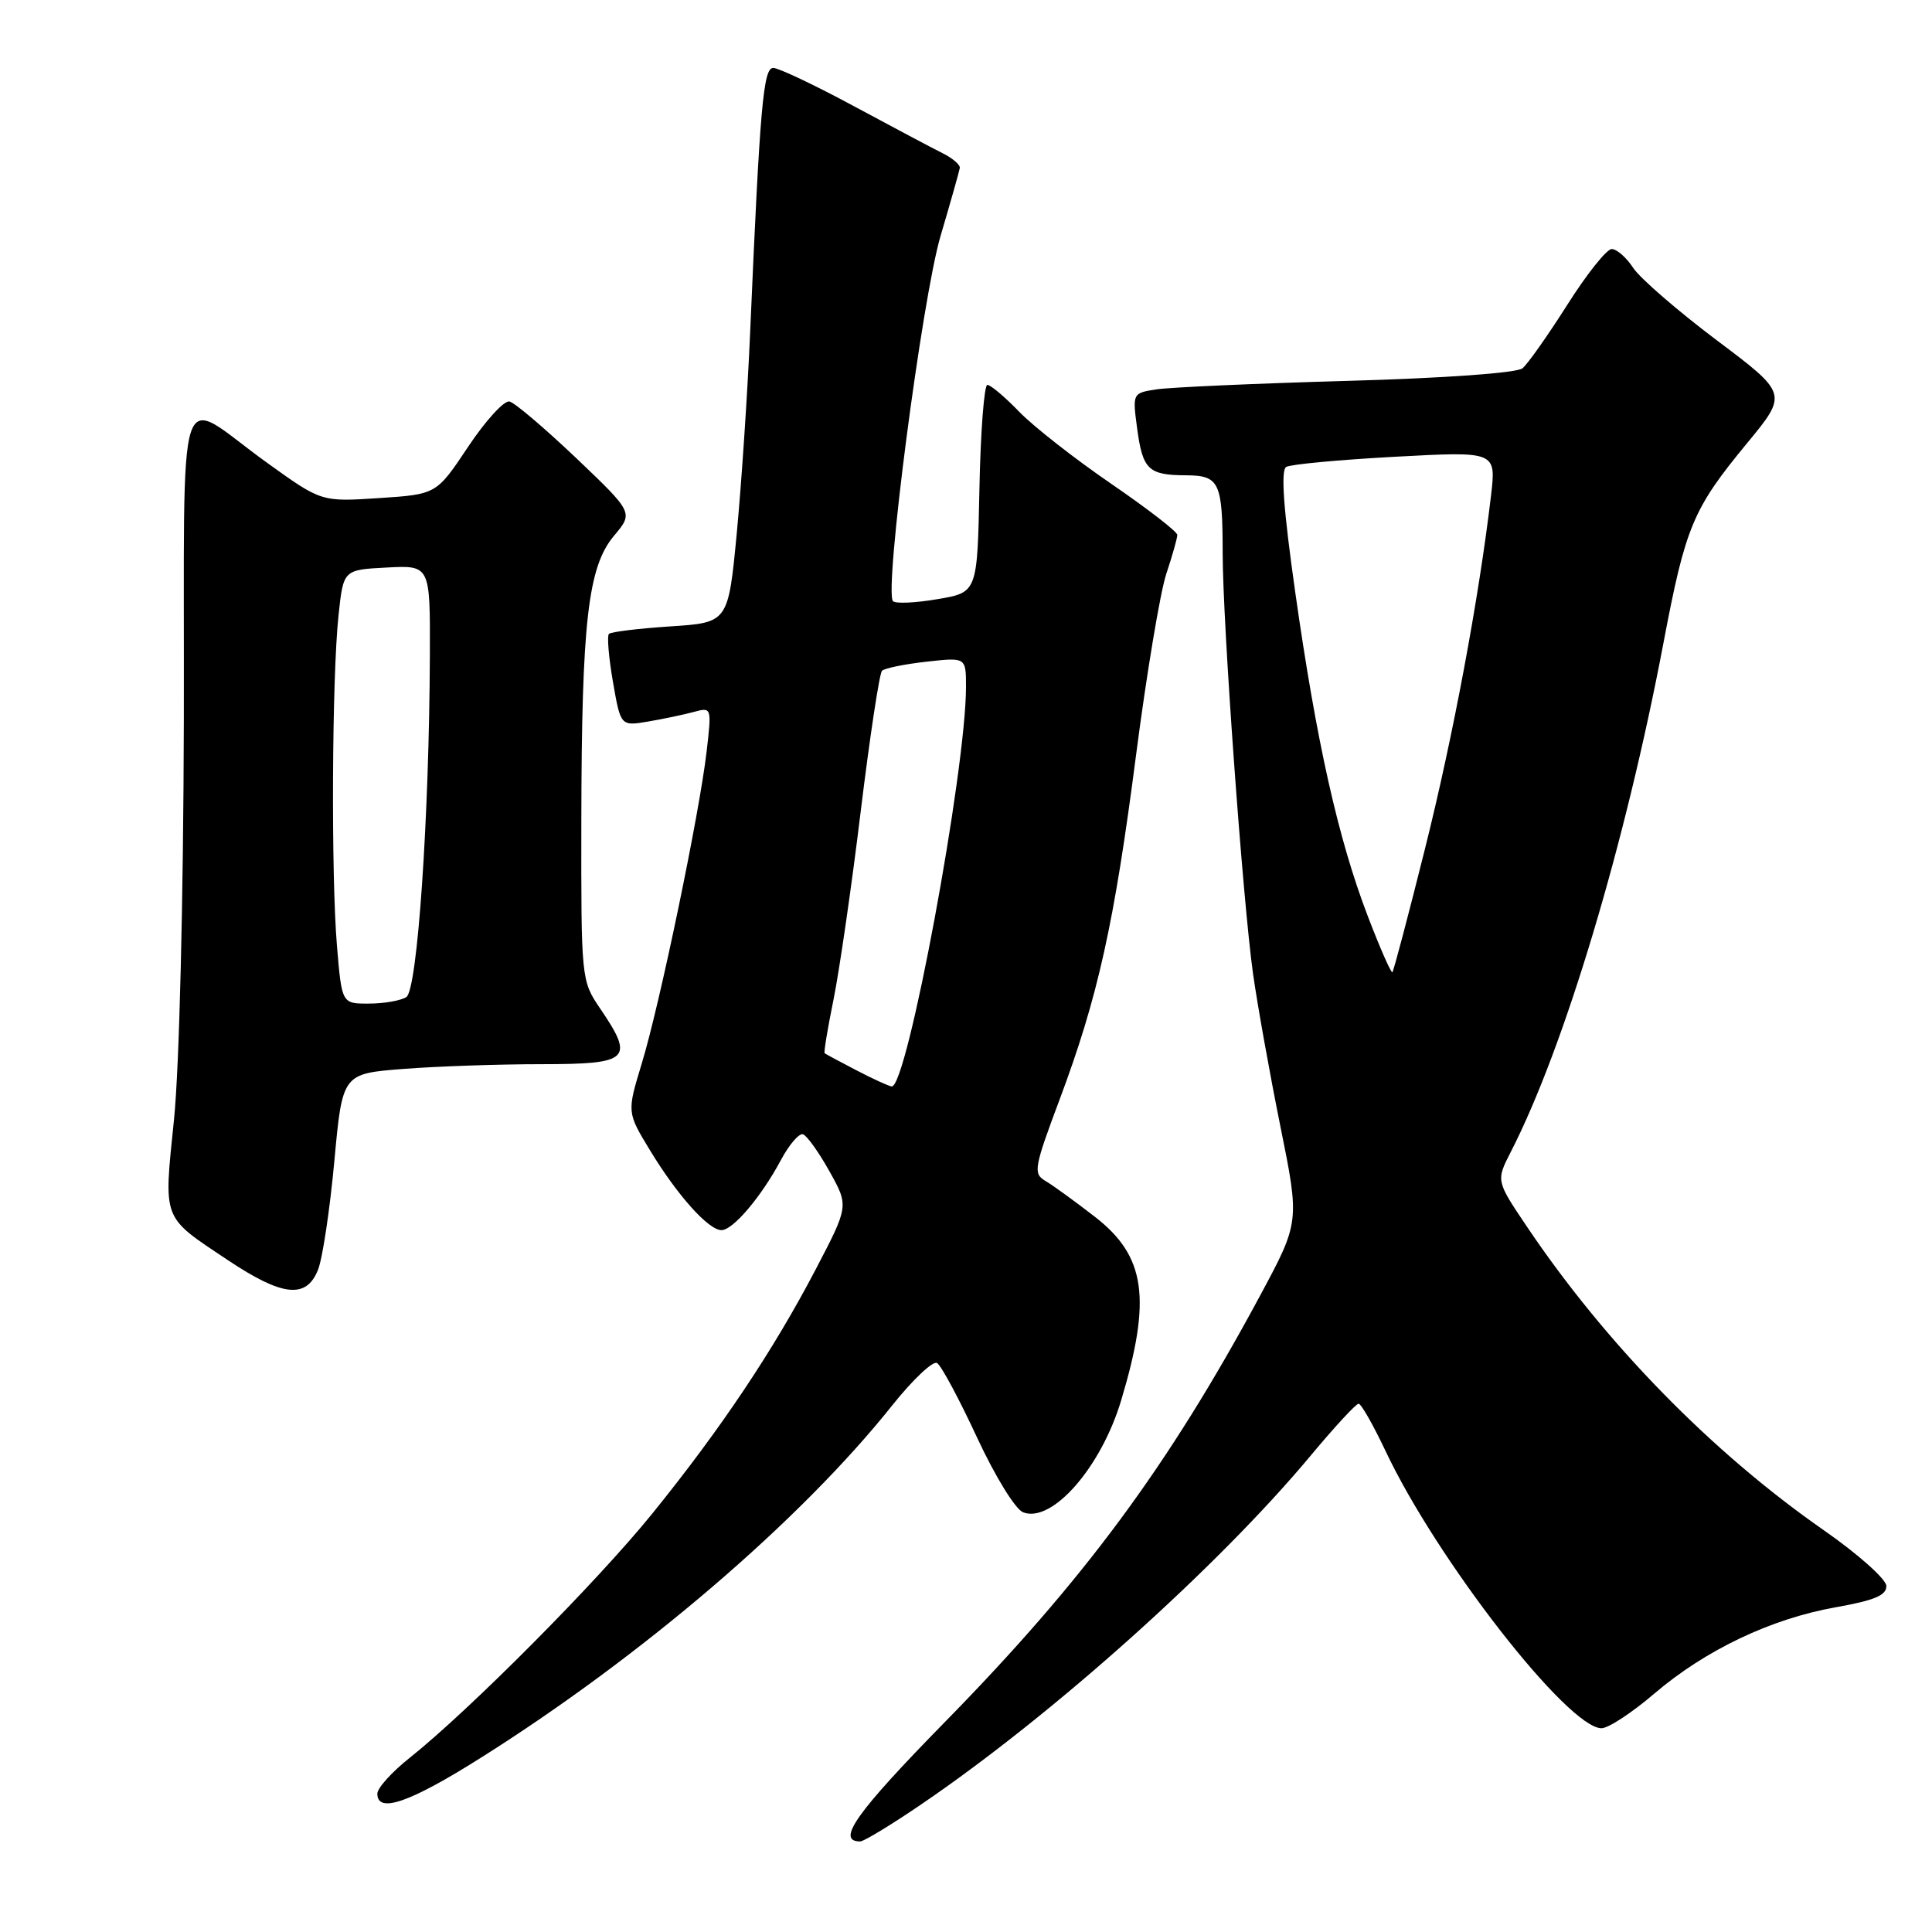<?xml version="1.0" encoding="UTF-8" standalone="no"?>
<!DOCTYPE svg PUBLIC "-//W3C//DTD SVG 1.1//EN" "http://www.w3.org/Graphics/SVG/1.1/DTD/svg11.dtd" >
<svg xmlns="http://www.w3.org/2000/svg" xmlns:xlink="http://www.w3.org/1999/xlink" version="1.1" viewBox="0 0 256 256">
 <g >
 <path fill="currentColor"
d=" M 122.05 239.10 C 139.46 227.26 161.40 207.61 173.71 192.83 C 176.84 189.07 179.68 186.00 180.02 186.00 C 180.36 186.00 181.95 188.80 183.57 192.22 C 190.38 206.67 207.77 229.00 212.21 229.00 C 213.11 229.00 216.24 226.95 219.17 224.44 C 225.97 218.63 234.67 214.49 243.25 212.97 C 248.39 212.06 249.99 211.38 249.95 210.14 C 249.92 209.24 246.21 205.93 241.70 202.79 C 226.81 192.42 212.76 178.06 202.28 162.47 C 198.23 156.45 198.23 156.45 200.20 152.61 C 207.28 138.79 215.35 111.91 220.41 85.23 C 223.35 69.73 224.30 67.45 231.50 58.72 C 236.90 52.17 236.90 52.17 227.47 45.08 C 222.29 41.18 217.31 36.87 216.41 35.50 C 215.51 34.12 214.23 33.00 213.56 33.00 C 212.89 33.00 210.25 36.32 207.68 40.38 C 205.11 44.43 202.44 48.22 201.74 48.80 C 201.00 49.42 191.41 50.11 178.49 50.47 C 166.39 50.81 155.05 51.32 153.27 51.59 C 150.06 52.08 150.05 52.09 150.68 56.79 C 151.41 62.23 152.17 62.96 157.14 62.98 C 161.59 63.00 162.00 63.88 162.01 73.33 C 162.02 82.58 164.67 119.28 166.03 129.00 C 166.61 133.12 168.24 142.22 169.65 149.21 C 172.22 161.91 172.22 161.91 166.95 171.71 C 154.80 194.28 143.62 209.39 125.20 228.18 C 113.44 240.18 110.73 244.00 113.98 244.00 C 114.46 244.00 118.09 241.80 122.05 239.10 Z  M 63.67 232.94 C 85.06 219.47 106.05 201.49 118.20 186.25 C 120.94 182.81 123.63 180.27 124.17 180.61 C 124.72 180.95 127.10 185.38 129.45 190.45 C 131.87 195.65 134.54 199.99 135.57 200.39 C 139.40 201.86 145.88 194.47 148.55 185.59 C 152.61 172.07 151.81 166.45 145.09 161.24 C 142.44 159.18 139.48 157.04 138.51 156.47 C 136.88 155.51 137.01 154.75 140.39 145.73 C 145.49 132.11 147.64 122.43 150.54 100.00 C 151.93 89.28 153.73 78.51 154.53 76.07 C 155.34 73.64 156.00 71.30 156.00 70.88 C 156.00 70.45 152.06 67.41 147.25 64.11 C 142.44 60.82 136.95 56.52 135.05 54.56 C 133.16 52.60 131.26 51.00 130.83 51.00 C 130.41 51.00 129.93 57.19 129.78 64.75 C 129.50 78.50 129.50 78.50 124.23 79.39 C 121.33 79.89 118.67 80.01 118.33 79.66 C 117.11 78.45 122.17 39.59 124.63 31.26 C 125.97 26.73 127.11 22.68 127.18 22.26 C 127.25 21.84 126.22 20.96 124.90 20.30 C 123.58 19.65 118.28 16.83 113.11 14.05 C 107.95 11.27 103.16 9.00 102.46 9.00 C 101.14 9.00 100.70 13.98 99.40 44.00 C 99.06 51.98 98.26 63.90 97.64 70.50 C 96.50 82.50 96.50 82.50 88.83 83.00 C 84.61 83.28 80.94 83.72 80.68 84.00 C 80.42 84.28 80.66 87.14 81.22 90.36 C 82.24 96.22 82.24 96.22 85.87 95.61 C 87.87 95.27 90.58 94.70 91.91 94.34 C 94.30 93.69 94.31 93.71 93.63 99.59 C 92.68 107.79 87.41 133.17 85.03 140.94 C 83.07 147.39 83.07 147.39 86.14 152.44 C 89.76 158.40 93.88 163.00 95.60 163.00 C 97.13 163.00 100.87 158.58 103.48 153.70 C 104.57 151.66 105.89 150.13 106.40 150.30 C 106.92 150.47 108.50 152.68 109.91 155.21 C 112.47 159.80 112.47 159.80 108.11 168.15 C 102.48 178.92 95.57 189.26 86.48 200.50 C 79.19 209.52 62.23 226.60 54.25 232.95 C 51.91 234.81 50.00 236.93 50.00 237.67 C 50.00 240.34 54.27 238.87 63.67 232.94 Z  M 42.14 168.25 C 42.74 166.74 43.71 160.27 44.30 153.88 C 45.37 142.27 45.37 142.27 53.43 141.64 C 57.87 141.29 66.11 141.01 71.75 141.01 C 83.46 141.00 84.11 140.38 79.50 133.60 C 77.02 129.95 77.00 129.70 77.03 108.71 C 77.07 82.35 77.91 75.09 81.37 70.98 C 83.93 67.93 83.93 67.93 76.36 60.71 C 72.19 56.75 68.21 53.36 67.51 53.20 C 66.81 53.03 64.34 55.73 62.03 59.20 C 57.83 65.50 57.83 65.50 50.21 66.00 C 42.59 66.50 42.59 66.50 35.43 61.35 C 23.04 52.46 24.46 48.08 24.36 95.34 C 24.30 119.46 23.76 141.39 23.06 148.31 C 21.68 161.88 21.37 161.08 30.23 167.00 C 37.43 171.80 40.60 172.14 42.14 168.25 Z  M 181.21 121.32 C 177.31 111.13 174.43 98.25 171.63 78.50 C 170.06 67.43 169.69 62.31 170.43 61.87 C 171.02 61.52 177.52 60.92 184.88 60.52 C 198.25 59.80 198.25 59.80 197.57 65.65 C 195.96 79.31 192.55 97.56 188.81 112.50 C 186.61 121.30 184.67 128.64 184.50 128.82 C 184.34 128.99 182.85 125.62 181.21 121.32 Z  M 113.50 141.83 C 111.30 140.69 109.39 139.66 109.27 139.56 C 109.14 139.45 109.67 136.25 110.45 132.43 C 111.22 128.62 112.85 117.40 114.05 107.50 C 115.26 97.60 116.53 89.22 116.87 88.88 C 117.22 88.54 119.86 88.00 122.75 87.68 C 128.00 87.09 128.00 87.09 128.00 91.00 C 128.00 102.11 120.20 144.09 118.16 143.96 C 117.80 143.93 115.70 142.98 113.50 141.83 Z  M 44.65 125.35 C 43.86 115.99 43.98 89.69 44.86 81.50 C 45.50 75.50 45.50 75.50 51.25 75.20 C 57.00 74.90 57.00 74.90 56.96 86.70 C 56.88 108.34 55.31 131.19 53.84 132.12 C 53.10 132.59 50.88 132.98 48.90 132.98 C 45.29 133.00 45.29 133.00 44.65 125.35 Z "/>
</g>
</svg>